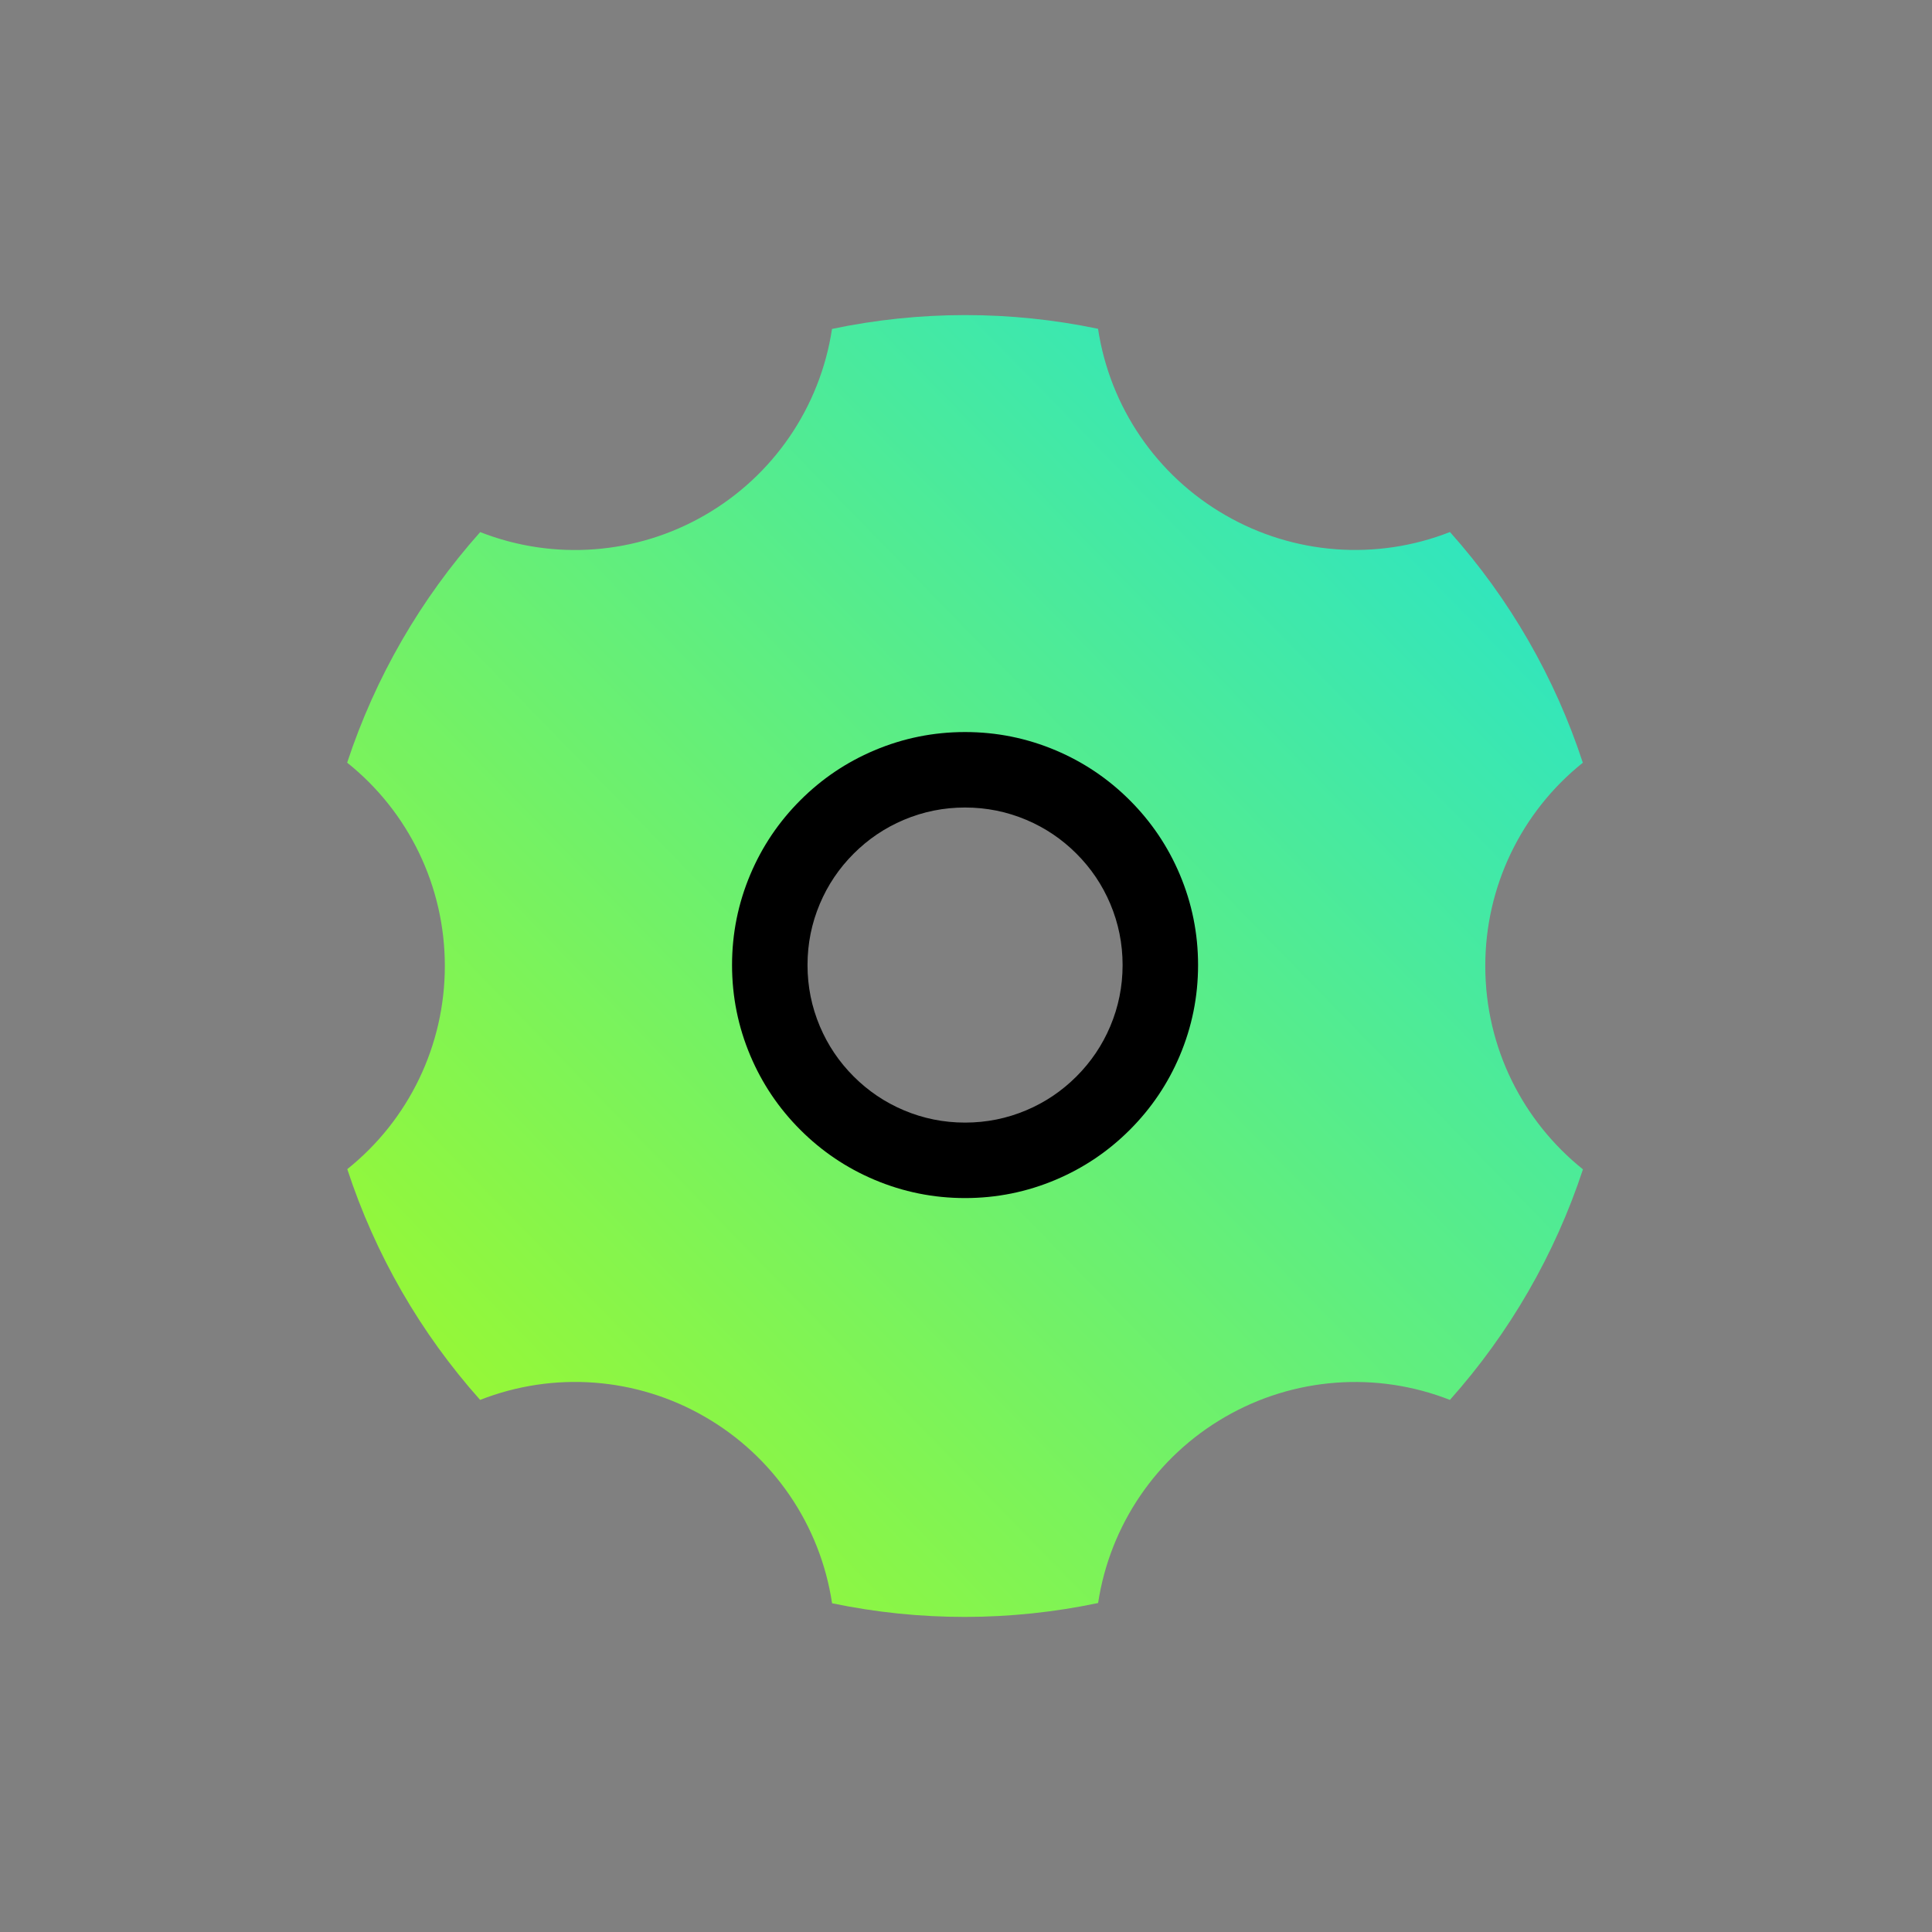 <svg xmlns="http://www.w3.org/2000/svg" xmlns:xlink="http://www.w3.org/1999/xlink" fill="none" version="1.1" width="1024" height="1024" viewBox="0 0 1024 1024"><rect x="0" y="0" width="1024" height="1024" fill="#808080" stroke="none"/><defs><linearGradient x1="1.246" y1="-0.21" x2="-0.134" y2="1.205" id="master_svg0_12_8811"><stop offset="0%" stop-color="#00DDFF" stop-opacity="1"/><stop offset="100%" stop-color="#BFFF00" stop-opacity="1"/></linearGradient></defs><g style="mix-blend-mode:passthrough"><g><path d="M440.982,174.335C487.474,164.578,535.482,164.555,581.984,174.266C588.259,215.721,613.061,252.057,649.366,272.984C685.641,293.983,729.501,297.297,768.516,281.986C800.166,317.447,824.14,359.079,838.931,404.262C806.21,430.435,787.18,470.097,787.231,512.017C787.231,555.616,807.429,594.489,839,619.772C824.122,664.919,800.118,706.517,768.482,741.979C729.477,726.68,685.632,729.994,649.366,750.982C613.092,771.901,588.305,808.208,582.018,849.63C535.53,859.41,487.523,859.457,441.016,849.768C434.77,808.276,409.964,771.896,373.634,750.947C337.353,729.959,293.494,726.658,254.484,741.979C222.83,706.508,198.855,664.865,184.069,619.668C216.771,593.511,235.799,553.879,235.769,511.983C235.803,470.051,216.747,430.387,184,404.228C198.878,359.081,222.882,317.483,254.518,282.021C293.523,297.32,337.368,294.006,373.634,273.018C409.908,252.099,434.694,215.792,440.982,174.37L440.982,174.335ZM511.5,615.495C568.606,615.495,614.899,569.166,614.899,512.017C614.899,454.868,568.606,408.54,511.5,408.54C454.394,408.54,408.101,454.868,408.101,512.017C408.101,569.166,454.394,615.495,511.5,615.495Z" fill="url(#master_svg0_12_8811)" fill-opacity="1"/></g><g><path d="M388,511.5Q388,486.387,397.714,463.422Q407.089,441.255,424.172,424.172Q441.255,407.089,463.422,397.713Q486.387,388,511.5,388Q536.613,388,559.578,397.714Q581.745,407.089,598.828,424.172Q615.911,441.255,625.287,463.422Q635,486.387,635,511.5Q635,536.613,625.287,559.578Q615.911,581.745,598.828,598.828Q581.745,615.911,559.578,625.287Q536.613,635,511.5,635Q486.387,635,463.422,625.287Q441.255,615.911,424.172,598.828Q407.089,581.745,397.713,559.578Q388,536.613,388,511.5L388,511.5ZM428,511.5Q428,528.501,434.554,543.996Q440.89,558.977,452.457,570.543Q464.023,582.11,479.004,588.446Q494.499,595,511.5,595Q528.501,595,543.996,588.446Q558.977,582.11,570.543,570.543Q582.11,558.977,588.446,543.996Q595,528.501,595,511.5Q595,494.499,588.446,479.004Q582.11,464.023,570.543,452.457Q558.977,440.89,543.996,434.554Q528.501,428,511.5,428Q494.499,428,479.004,434.554Q464.023,440.89,452.457,452.457Q440.89,464.023,434.554,479.004Q428,494.499,428,511.5L428,511.5Z" fill="#000000" fill-opacity="1"/></g></g></svg>